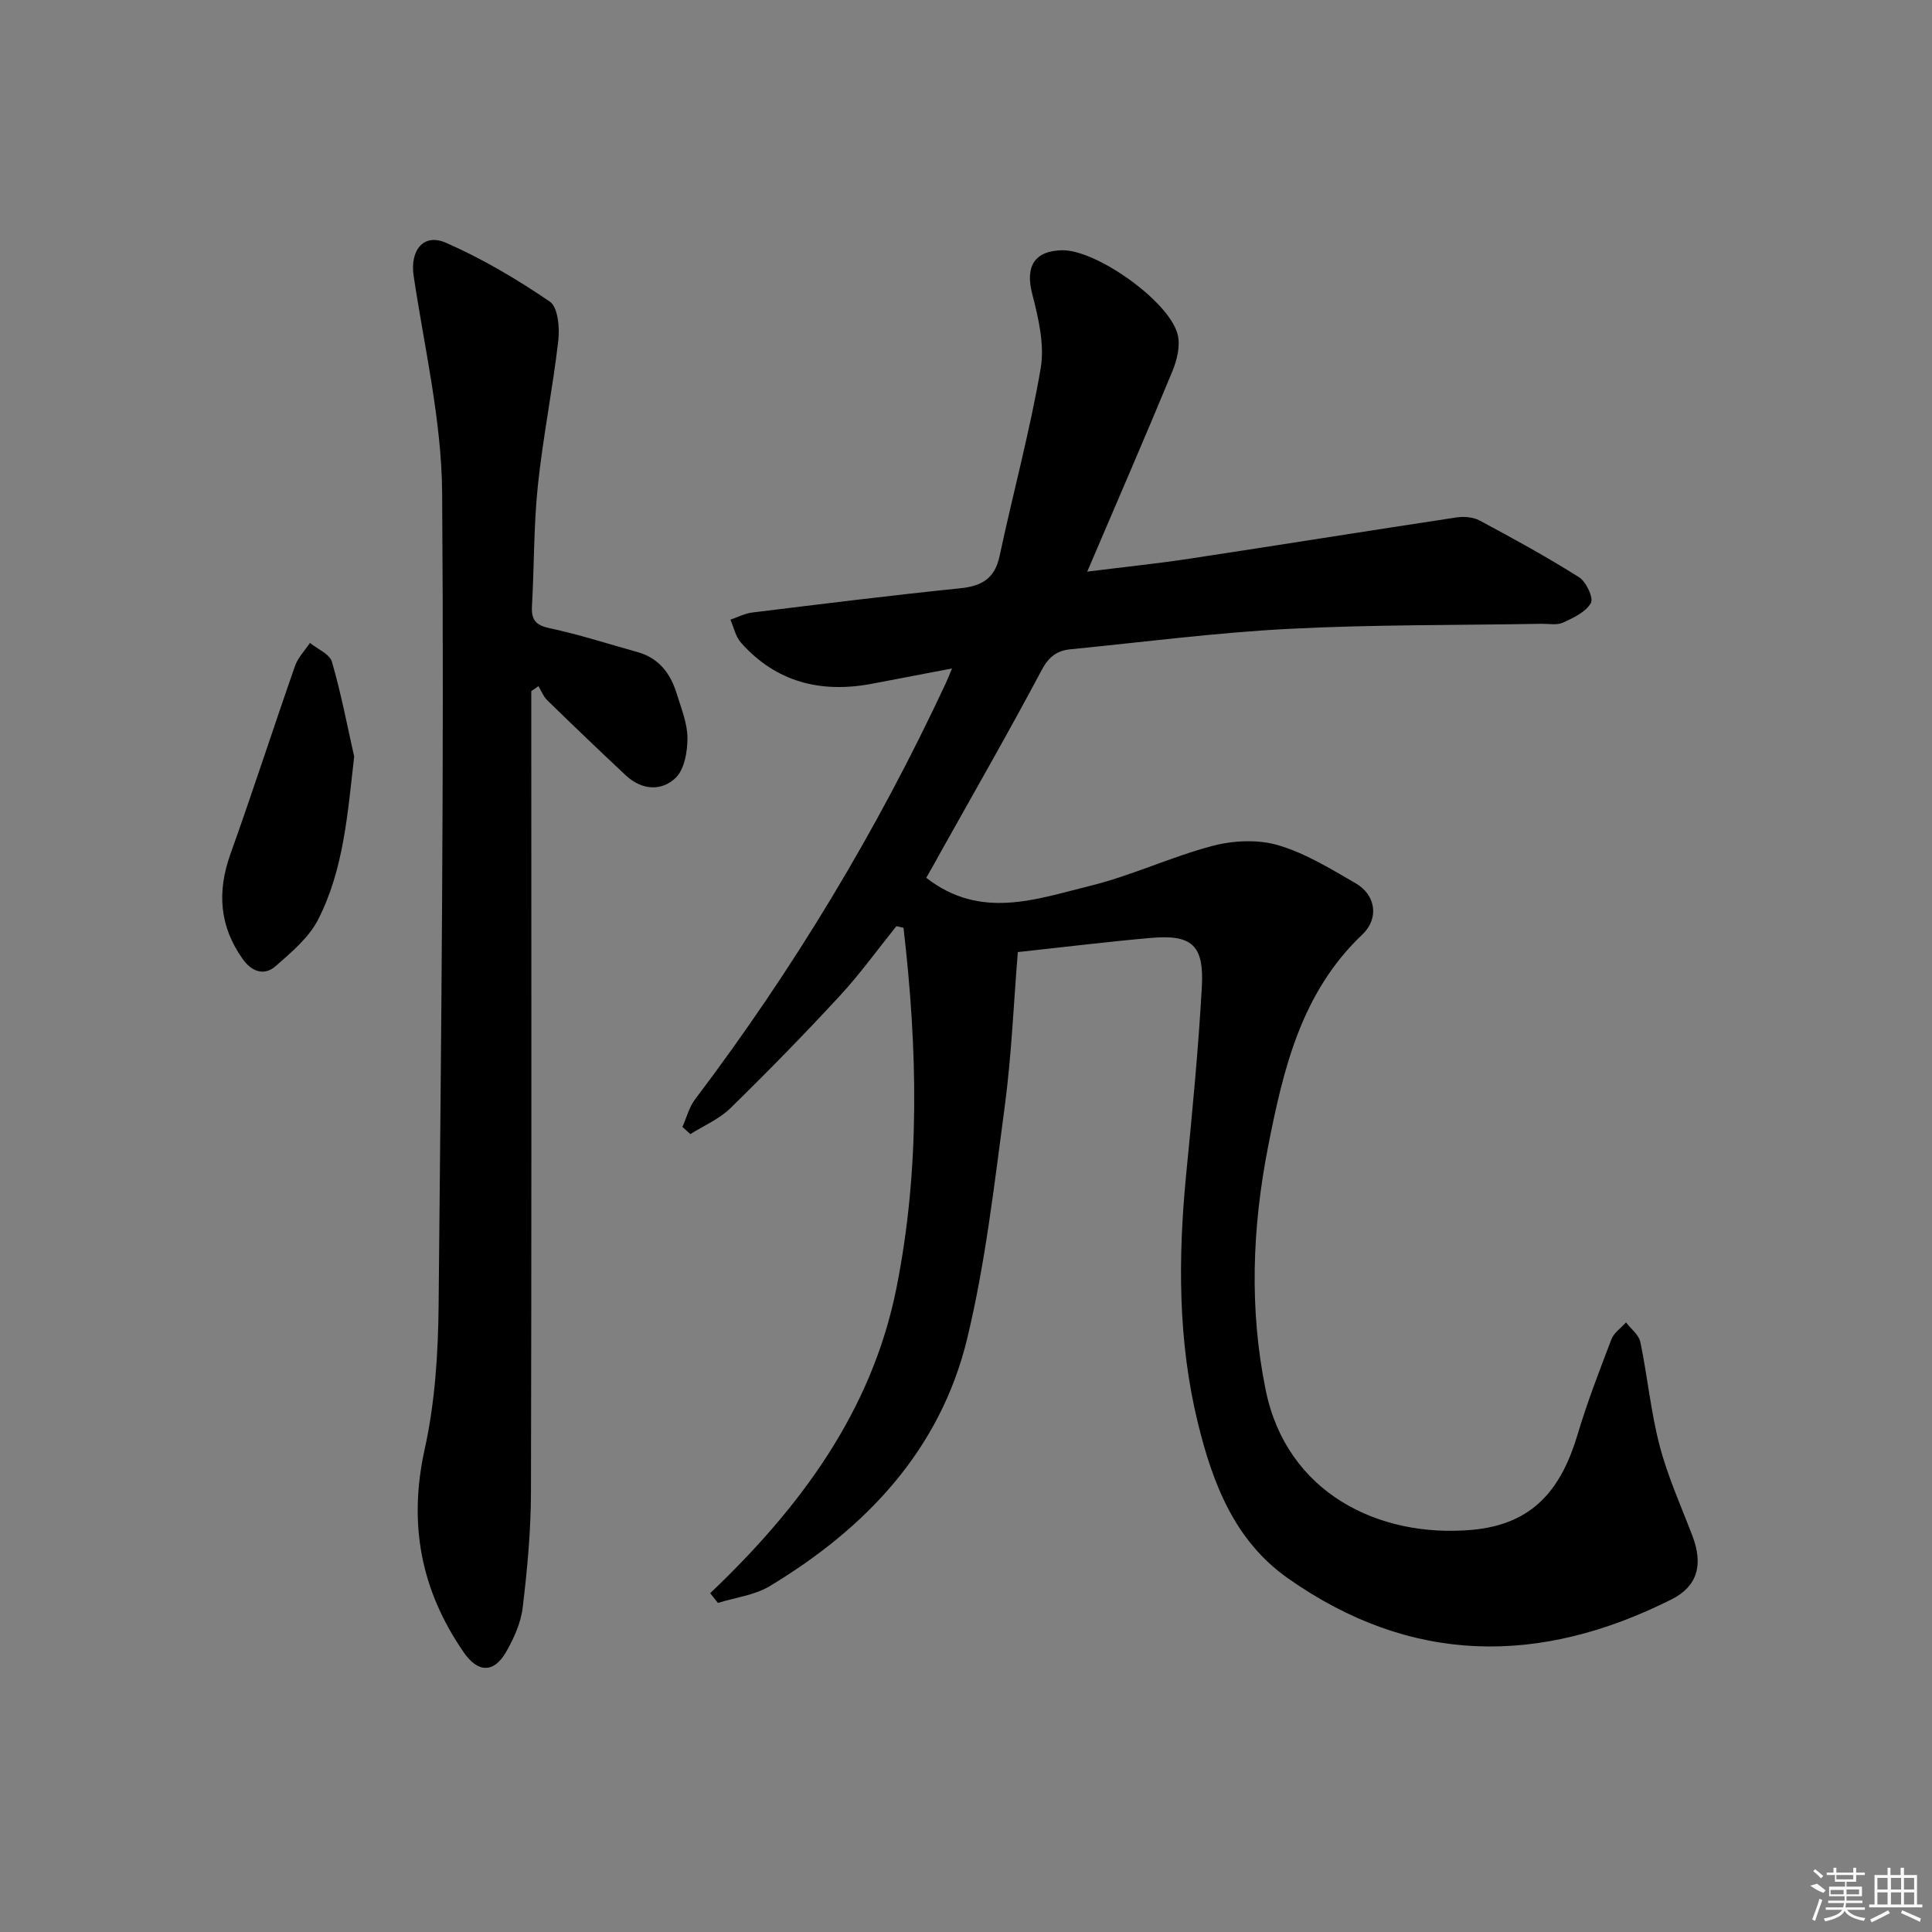 <svg enable-background="new 0 0 400 400" viewBox="0 0 400 400" xmlns="http://www.w3.org/2000/svg"><rect x="0" y="0" width="400" height="400" fill="#808080" stroke="none"/><path d="m191.77 181.74c11.24 8.75 22.71 4.42 33.8 1.7 8.67-2.12 16.88-6.05 25.52-8.32 4.28-1.12 9.38-1.36 13.56-.12 5.64 1.66 10.88 4.9 16.05 7.89 4.11 2.38 4.9 7.23 1.35 10.6-12.64 11.98-16.36 27.89-19.5 43.88-3.28 16.73-3.95 33.64-.48 50.53 4.35 21.15 23.32 30.57 42.71 28.84 12.81-1.15 18.53-8.65 21.85-19.76 1.99-6.67 4.51-13.19 7-19.7.52-1.35 1.99-2.34 3.02-3.49 1.02 1.34 2.65 2.56 2.96 4.04 1.49 7.13 2.16 14.46 4 21.49 1.67 6.39 4.44 12.5 6.8 18.7 2.25 5.94 1.05 10.41-4.33 13.11-27.3 13.72-53.97 13.6-79.48-4.4-11.02-7.77-15.55-19.69-18.59-32.11-4.15-16.97-4.11-34.23-2.42-51.55 1.27-12.9 2.52-25.82 3.24-38.76.48-8.68-2.1-10.87-10.61-10.12-8.77.77-17.51 1.85-27.49 2.93-.87 10.66-1.3 21.38-2.71 31.96-2.15 16.08-3.98 32.31-7.77 48.04-5.57 23.07-20.95 39.25-40.86 51.26-3.14 1.9-7.15 2.36-10.75 3.49-.53-.67-1.06-1.34-1.6-2.02 18.59-17.68 33.43-37.59 38.55-63.13 4.97-24.84 4.36-49.74 1.47-74.64-.49-.11-.98-.21-1.48-.32-3.88 4.82-7.51 9.88-11.7 14.41-7.34 7.95-14.91 15.7-22.65 23.26-2.31 2.26-5.51 3.61-8.3 5.38-.55-.5-1.09-1-1.64-1.5.86-1.92 1.38-4.08 2.62-5.71 20.36-26.91 37.69-55.64 51.94-86.22.34-.73.63-1.48 1.25-2.98-5.95 1.14-11.24 2.16-16.55 3.16-10.56 2-19.84-.28-27.15-8.51-1.11-1.25-1.47-3.15-2.17-4.75 1.49-.51 2.95-1.29 4.48-1.48 14.35-1.76 28.69-3.55 43.07-5.02 4.51-.46 7.18-2.01 8.18-6.7 2.76-12.96 6.27-25.78 8.5-38.83.85-4.94-.48-10.48-1.77-15.5-1.42-5.54.42-8.83 6.19-8.96 7.06-.15 22.26 10.58 23.95 17.48.57 2.31-.14 5.26-1.1 7.57-5.56 13.46-11.37 26.83-17.63 41.49 7.96-1 14.63-1.68 21.25-2.69 18.38-2.79 36.74-5.74 55.12-8.52 1.57-.24 3.51-.11 4.86.62 6.96 3.73 13.91 7.53 20.58 11.74 1.48.93 3.06 4.29 2.46 5.35-1.04 1.86-3.6 3.06-5.75 4.05-1.26.58-2.95.23-4.45.25-17.47.31-34.97.15-52.41 1.05-15.09.78-30.12 2.75-45.17 4.23-2.78.27-4.48 1.59-5.94 4.33-6.69 12.6-13.8 24.99-20.77 37.44-1.01 1.88-2.08 3.73-3.11 5.54z"/><path d="m110 143.07v5.45c0 53.49.07 106.97-.07 160.46-.02 7.95-.76 15.94-1.71 23.84-.38 3.18-1.83 6.4-3.45 9.22-2.54 4.4-5.83 4.29-8.73.1-8.88-12.83-11.54-26.59-8.12-42.07 2.14-9.66 2.79-19.79 2.89-29.72.54-56.13 1.15-112.26.73-168.38-.12-14.97-3.67-29.93-5.9-44.86-.78-5.21 1.99-8.9 6.68-6.85 7.53 3.29 14.71 7.55 21.51 12.18 1.69 1.15 2.07 5.4 1.76 8.08-1.16 10.03-3.18 19.96-4.23 30-.87 8.26-.75 16.61-1.22 24.91-.16 2.82.67 4 3.64 4.63 6.13 1.3 12.13 3.26 18.19 4.94 4.47 1.24 6.88 4.47 8.15 8.66.92 3.01 2.2 6.08 2.21 9.13.01 2.81-.62 6.49-2.44 8.25-2.97 2.86-7.08 2.54-10.34-.52-5.46-5.12-10.88-10.3-16.24-15.53-.8-.78-1.23-1.94-1.83-2.93-.49.36-.99.68-1.48 1.01z"/><path d="m73.33 156.64c-1.36 11.77-2.15 23.28-7.44 33.7-1.92 3.77-5.55 6.82-8.84 9.7-2.37 2.07-4.96 1.12-6.8-1.48-4.83-6.79-5.33-13.94-2.54-21.74 4.62-12.92 8.84-25.98 13.37-38.94.61-1.74 2.04-3.19 3.09-4.78 1.57 1.29 4.08 2.31 4.55 3.92 1.88 6.44 3.13 13.07 4.61 19.62z"/><g fill="#fafafa"><path d="m374.8 390.4 1.4-.4c.7.5 1.3 1 1.8 1.4l-.5.5c-1.5-.6-2.1-1.1-2.7-1.5zm1 7.3-.6-.3c.5-1.4 1.1-2.8 1.5-4.3.2.1.4.2.6.3-.5 1.3-1 2.8-1.5 4.3zm-.4-10.3.4-.4c.4.3 1 .8 1.7 1.4l-.5.5c-.4-.5-1-1-1.6-1.5zm2.5.3h1.7v-1h.6v1h3.5v-1h.6v1h1.8v.5h-1.8v1.4h-2v1h3.2v2h-3.2v.9h3.3v.5h-3.4c0 .3-.1.6-.1.9h4v.5h-3.7c.7.9 1.9 1.5 3.8 1.7-.1.2-.2.4-.3.6-2.1-.4-3.5-1.1-4-2.1-.4 1-1.8 1.7-4 2.2-.1-.2-.2-.4-.3-.6 2.1-.4 3.4-1 3.8-1.8h-3.4v-.5h3.6c.1-.3.1-.6.2-.9h-3.3v-.5h3.4c0-.3 0-.6 0-.9h-3.2v-2h3.3v-1h-2.1v-1.4h-1.7v-.5zm1.1 3.5v1h2.7c0-.3 0-.4 0-.4 0-.1 0-.2 0-.2 0-.1 0-.2 0-.3h-2.7zm1.2-3v.9h3.5v-.9zm4.7 3h-2.6v.6.4h2.6z"/><path d="m393.6 386.7h.6v1.5h2.7v6.1h1.1v.6h-11v-.6h1.1v-6.1h2.7v-1.5h.6v1.5h2.1v-1.5zm-2.7 8.8.4.6c-1.2.6-2.5 1.3-3.8 1.9-.1-.2-.2-.4-.3-.6 1.2-.6 2.5-1.2 3.7-1.9zm-2.2-6.7v2.4h2.1v-2.4zm0 3v2.5h2.1v-2.5zm2.8-3v2.4h2.1v-2.4zm0 3v2.5h2.1v-2.5zm6 6.1c-1.4-.7-2.7-1.3-3.9-1.8l.2-.6c1.5.6 2.7 1.2 3.9 1.7zm-1.2-9.1h-2.1v2.4h2.1zm-2.1 3v2.5h2.1v-2.5z"/></g></svg>